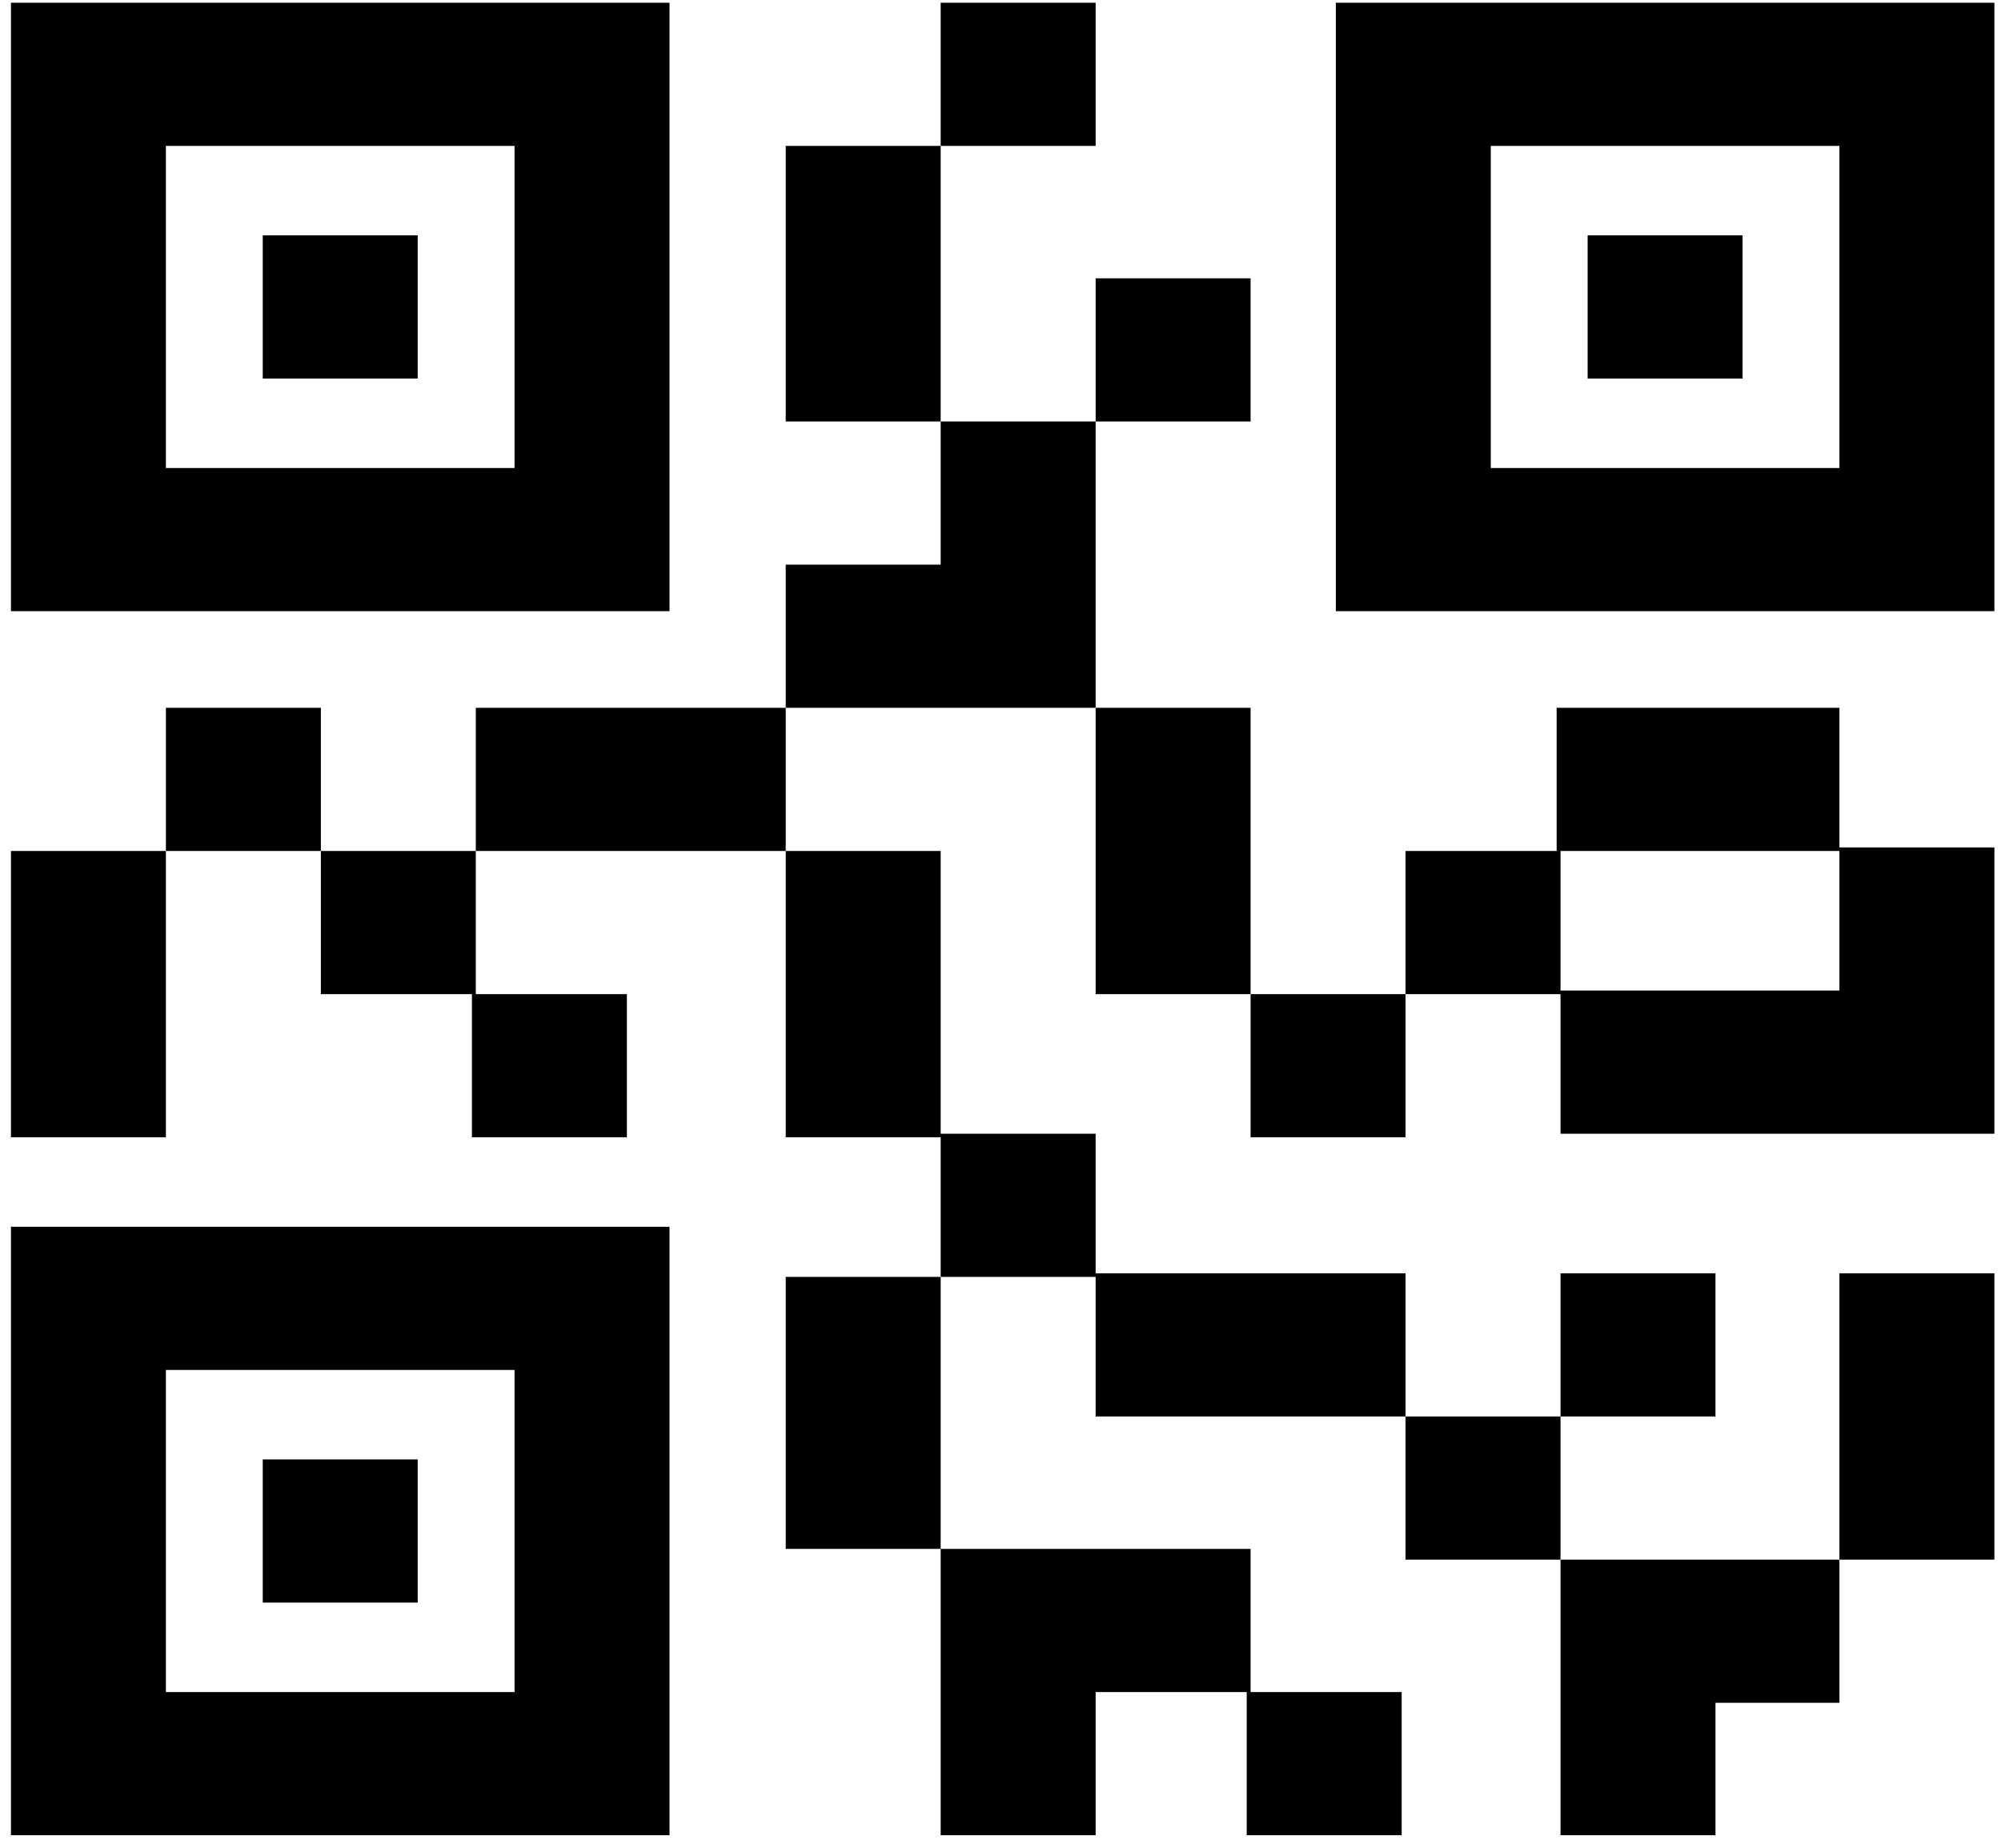 <svg
              className="w-full"
              width="170"
              height="157"
              viewBox="0 0 170 157"
              fill="none"
              xmlns="http://www.w3.org/2000/svg"
            >
              <path
                fillRule="evenodd"
                clipRule="evenodd"
                d="M0.93 51.927V0.232H56.88V51.927H0.93ZM14.094 39.764H43.715V12.396H14.094V39.764Z"
                fill="black"
              />
              <rect
                x="22.322"
                y="19.998"
                width="13.165"
                height="12.164"
                fill="black"
              />
              <path
                fillRule="evenodd"
                clipRule="evenodd"
                d="M113.488 51.927V0.232H169.438V51.927H113.488ZM126.653 39.764H156.274V12.396H126.653V39.764Z"
                fill="black"
              />
              <rect
                x="134.881"
                y="19.998"
                width="13.165"
                height="12.164"
                fill="black"
              />
              <path
                fillRule="evenodd"
                clipRule="evenodd"
                d="M0.93 155.926V104.231H56.88V155.926H0.93ZM14.094 143.763H43.715V116.395H14.094V143.763Z"
                fill="black"
              />
              <rect
                x="22.322"
                y="123.997"
                width="13.165"
                height="12.164"
                fill="black"
              />
              <rect
                x="14.095"
                y="60.138"
                width="13.165"
                height="12.164"
                fill="black"
              />
              <path
                d="M40.423 84.465V72.302H27.259V84.465H40.094V96.629H53.259V84.465H40.423Z"
                fill="black"
              />
              <rect
                x="93.083"
                y="23.647"
                width="13.165"
                height="12.164"
                fill="black"
              />
              <rect
                x="66.753"
                y="12.396"
                width="13.165"
                height="23.415"
                fill="black"
              />
              <rect
                x="79.918"
                y="0.232"
                width="13.165"
                height="12.164"
                fill="black"
              />
              <path
                d="M79.918 35.81V47.974H66.753V60.138H93.082V35.81H79.918Z"
                fill="black"
              />
              <path
                d="M93.082 108.184V96.325H79.918V72.302H66.753V96.629H79.918V108.488H93.082V120.348H119.412V108.184H93.082Z"
                fill="black"
              />
              <rect
                x="93.083"
                y="60.138"
                width="13.165"
                height="24.327"
                fill="black"
              />
              <path
                fillRule="evenodd"
                clipRule="evenodd"
                d="M156.273 60.138V71.998H169.438V96.325H132.577V84.465H119.412V72.302H132.248V60.138H156.273ZM132.577 84.161H156.273V72.302H132.577V84.161Z"
                fill="black"
              />
              <rect
                x="156.273"
                y="108.184"
                width="13.165"
                height="24.327"
                fill="black"
              />
              <rect
                x="106.247"
                y="84.465"
                width="13.165"
                height="12.164"
                fill="black"
              />
              <rect
                x="119.412"
                y="120.348"
                width="13.165"
                height="12.164"
                fill="black"
              />
              <rect
                x="132.577"
                y="108.184"
                width="13.165"
                height="12.164"
                fill="black"
              />
              <path
                d="M132.577 132.511V155.926H145.742V144.675H156.274V132.511H132.577Z"
                fill="black"
              />
              <rect
                x="66.753"
                y="108.488"
                width="13.165"
                height="23.111"
                fill="black"
              />
              <path
                d="M106.247 143.763V131.599H79.918V155.926H93.083V143.763H105.918V155.926H119.083V143.763H106.247Z"
                fill="black"
              />
              <rect
                x="40.424"
                y="60.138"
                width="26.329"
                height="12.164"
                fill="black"
              />
              <rect
                x="0.93"
                y="72.302"
                width="13.165"
                height="24.327"
                fill="black"
              />
            </svg>